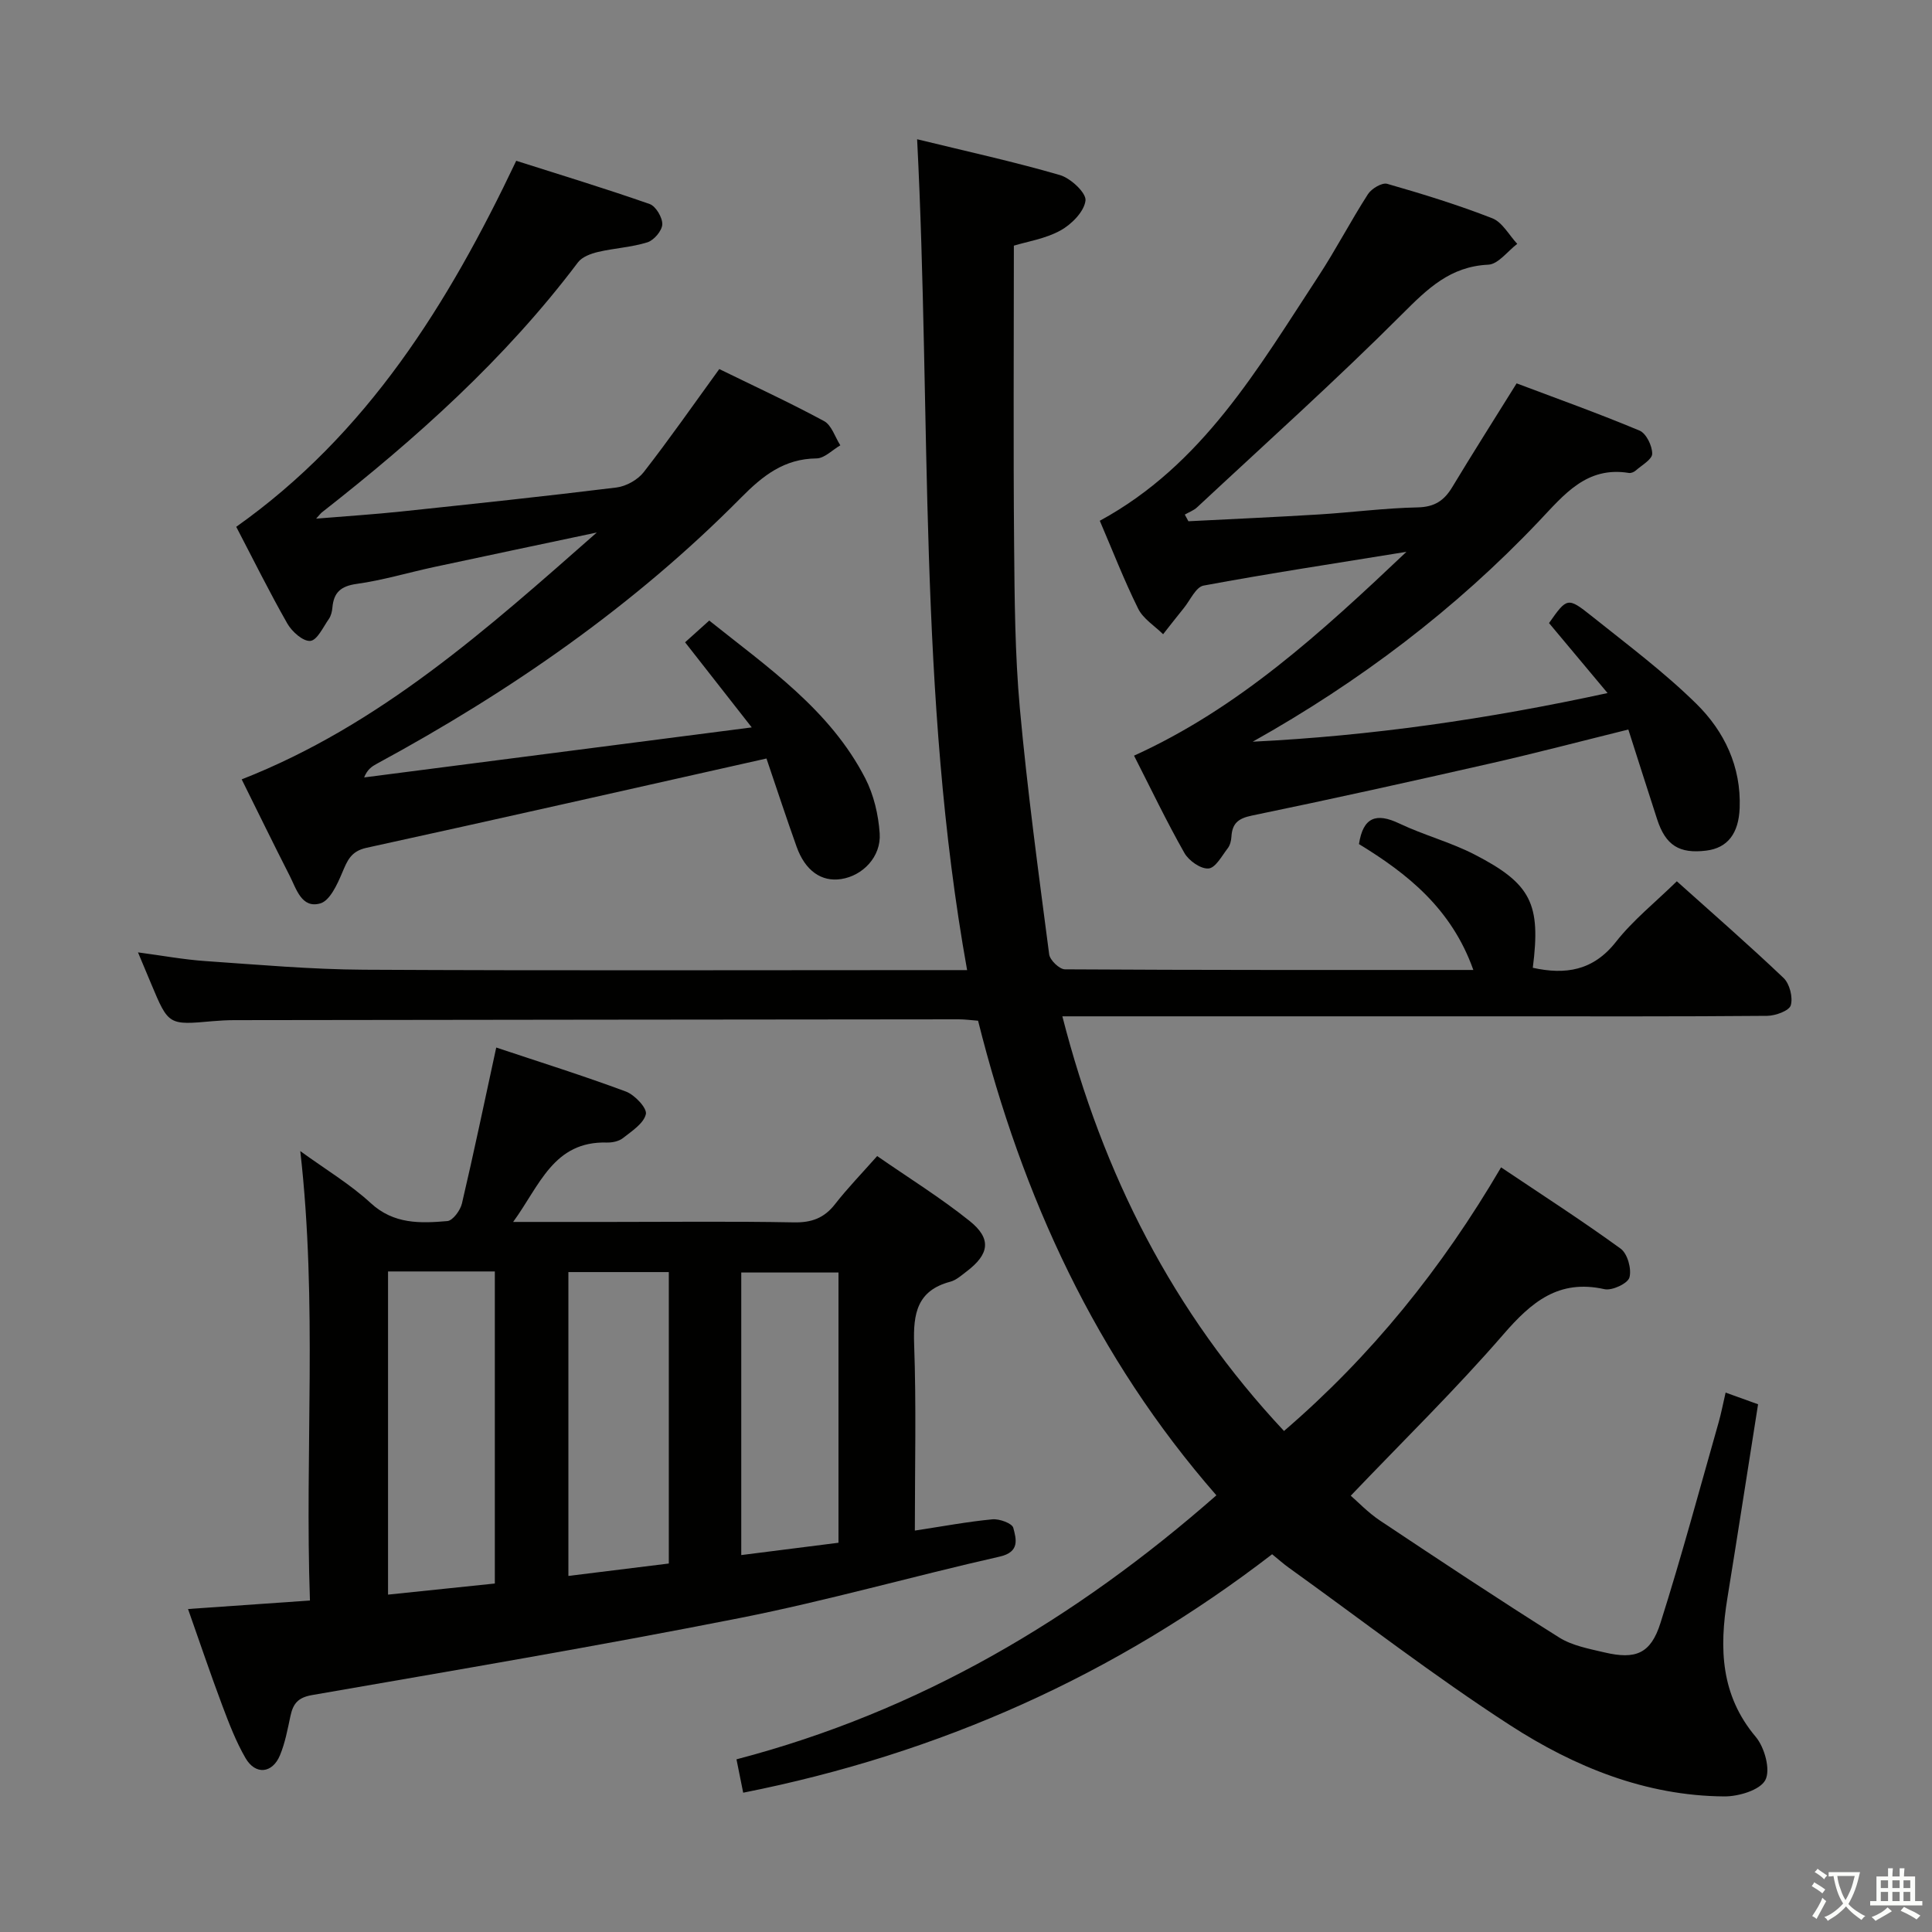 <svg enable-background="new 0 0 400 400" viewBox="0 0 400 400" xmlns="http://www.w3.org/2000/svg"><rect x="0" y="0" width="400" height="400" fill="#808080" stroke="none"/><path d="m377.9 391.2c-.2.3-.4.5-.6.8-.7-.6-1.4-1-2.2-1.5.2-.3.4-.5.5-.8.6.4 1.4.8 2.3 1.5zm-1.8 6.1c-.2-.2-.5-.4-.9-.6.4-.6.8-1.2 1.2-1.9s.7-1.3.9-1.9c.3.3.5.5.8.7-.7 1.3-1.4 2.6-2 3.7zm2.2-9c-.3.3-.5.5-.6.8-.6-.6-1.3-1.1-2-1.5.3-.3.5-.5.6-.7.6.5 1.3.9 2 1.4zm.3.2v-.9h2 4.5c-.3 1.3-.6 2.5-1 3.6s-.9 2.1-1.4 3c.4.5 1 1 1.6 1.4s1.2.8 1.9 1.1c-.3.2-.5.4-.8.8-.4-.3-1-.7-1.6-1.2s-1.2-1.1-1.6-1.6c-.5.6-1.1 1.1-1.7 1.6s-1.4.9-2.1 1.4c-.1-.3-.3-.5-.7-.8.6-.2 1.2-.5 1.9-1s1.4-1.1 2-1.8c-.5-.8-.9-1.6-1.2-2.5s-.6-2-.8-3.2c-.4.1-.7.1-1 .1zm2.5 2.7c.3 1 .7 1.7 1 2.2.3-.5.6-1.1 1-2s.6-1.9.9-3h-3.2-.4c.1.9.3 1.8.7 2.8z" fill="#fbfcfa"/><path d="m396.5 388.5v1.5 3.6h1.5v.9c-.4 0-1 0-1.7 0h-7.9c-.5 0-.9 0-1.2 0v-.9h1.3v-3.5c0-.7 0-1.2 0-1.6h2.4c0-.8 0-1.4 0-1.7h1c0 .3-.1.8-.1 1.7h1.5c0-.8 0-1.4 0-1.7h1c0 .3-.1.9-.1 1.7zm-8.2 9.2c-.2-.3-.5-.5-.8-.8.8-.3 1.4-.6 1.9-.9s1-.7 1.4-1.1c.3.3.6.5.9.8-1.6 1-2.8 1.6-3.4 2zm2.6-6.8v-1.6h-1.5v1.6zm0 2.7v-1.9h-1.5v1.9zm2.4-2.7v-1.6h-1.5v1.6zm0 2.7v-1.9h-1.5v1.9zm.2 2 .7-.8c.4.2.9.5 1.6.8s1.3.7 1.8 1c-.3.3-.5.5-.8.8-.4-.3-1.5-1-3.3-1.8zm2-4.7v-1.6h-1.4v1.6zm0 2.7v-1.9h-1.4v1.9z" fill="#fbfcfa"/><g fill="#010100"><path d="m305.04 200.82c-4.52-12.73-13.7-19.97-23.68-26.06.85-5.56 3.55-6.55 8.34-4.27 5.08 2.42 10.64 3.87 15.63 6.45 11.75 6.06 13.7 10.23 12.02 23.43 6.74 1.48 12.48.64 17.2-5.35 3.55-4.52 8.17-8.2 12.62-12.56 7.37 6.61 14.88 13.15 22.09 20.01 1.27 1.21 1.98 4.02 1.5 5.67-.33 1.13-3.16 2.16-4.88 2.18-18.33.16-36.66.1-54.99.1-28.16 0-56.32 0-84.49 0-1.94 0-3.89 0-6.45 0 8.4 32.72 22.84 61.23 45.89 85.85 18.05-15.52 32.66-33.61 44.94-54.58 8.42 5.65 16.76 11.02 24.77 16.84 1.41 1.03 2.29 4.21 1.81 5.95-.34 1.25-3.6 2.78-5.17 2.43-9.48-2.12-15.12 2.65-20.92 9.35-9.91 11.44-20.77 22.05-31.61 33.41 1.4 1.2 3.54 3.47 6.07 5.16 12.28 8.18 24.58 16.34 37.07 24.19 2.72 1.71 6.2 2.34 9.41 3.1 6.44 1.51 9.56.27 11.57-6.09 4.36-13.75 8.1-27.69 12.05-41.56.54-1.9.9-3.85 1.44-6.15 2.31.83 4.42 1.59 6.72 2.42-2.16 13.65-4.21 26.92-6.36 40.18-1.68 10.32-1.41 20.03 5.88 28.68 1.83 2.18 3.1 6.8 1.99 8.93-1.09 2.09-5.54 3.42-8.5 3.4-16.3-.12-31.03-6.12-44.35-14.74-15.75-10.19-30.63-21.71-45.88-32.66-1.07-.77-2.05-1.65-3.39-2.74-32.44 24.98-68.77 41.29-109.51 49.37-.45-2.22-.87-4.35-1.39-6.91 37.83-9.9 70.15-29.01 99.36-54.66-24.94-28.55-40.2-61.77-49.34-98.26-1.38-.1-2.67-.29-3.97-.29-49.99.04-99.98.1-149.97.17-1.5 0-3 .08-4.49.21-9.18.83-9.18.84-12.76-7.7-.83-1.98-1.66-3.95-2.74-6.54 4.99.66 9.45 1.49 13.95 1.8 10.94.75 21.9 1.73 32.85 1.79 39.33.21 78.65.08 117.98.08h6.88c-10.26-57.11-7.4-114.49-10.35-172.02 10.32 2.52 20.05 4.65 29.58 7.42 2.22.65 5.48 3.7 5.28 5.28-.28 2.29-2.89 4.93-5.19 6.19-3.11 1.72-6.86 2.29-9.64 3.14 0 20.97-.13 41.43.05 61.88.1 11.31.17 22.67 1.19 33.92 1.55 17.02 3.86 33.98 6.07 50.93.16 1.2 2.13 3.1 3.27 3.1 27.98.17 55.93.13 84.55.13z"/><path d="m189.41 316.89c5.92-.9 10.96-1.85 16.05-2.33 1.45-.14 4.08.82 4.33 1.76.61 2.31 1.41 5.01-2.82 5.96-17.95 4.06-35.69 9.13-53.73 12.7-29.45 5.82-59.07 10.83-88.65 15.97-2.93.51-3.91 1.81-4.45 4.31-.59 2.75-1.11 5.59-2.18 8.16-1.58 3.78-5.08 4.11-7.13.57-1.98-3.42-3.42-7.19-4.82-10.91-2.44-6.5-4.66-13.09-7.08-19.95 8.5-.59 16.57-1.15 25.24-1.76-1.09-30.89 1.6-61.48-2-93.05 5.23 3.8 10.32 6.84 14.59 10.77 4.78 4.4 10.27 4.2 15.86 3.72 1.13-.1 2.69-2.22 3.02-3.64 2.46-10.49 4.66-21.05 7.1-32.29 8.8 2.94 17.91 5.79 26.84 9.11 1.83.68 4.43 3.45 4.14 4.68-.45 1.94-2.92 3.52-4.76 4.97-.84.66-2.21.94-3.32.91-11.05-.31-13.88 8.87-19.4 16.44h20.13c12.67 0 25.33-.15 37.99.09 3.68.07 6.29-.89 8.54-3.79 2.55-3.27 5.45-6.26 8.71-9.94 6.5 4.51 13.11 8.61 19.14 13.44 4.6 3.68 4.09 6.89-.65 10.47-1.06.8-2.14 1.79-3.37 2.11-6.86 1.83-7.68 6.6-7.47 12.86.46 12.65.15 25.3.15 38.66zm-109.07-53.65v66.91c7.59-.79 14.8-1.54 22.11-2.3 0-21.76 0-43.1 0-64.61-7.49 0-14.6 0-22.11 0zm37.34 63.04c7.19-.89 13.88-1.72 20.79-2.57 0-20.27 0-40.26 0-60.34-7.08 0-13.8 0-20.79 0zm35.79-4.32c7.01-.89 13.66-1.73 20.13-2.55 0-19.05 0-37.58 0-55.95-6.96 0-13.52 0-20.13 0z"/><path d="m158.69 157.04c-28.12 6.31-55.44 12.51-82.81 18.49-3.26.71-3.98 2.68-5.06 5.22-1.01 2.39-2.53 5.72-4.5 6.29-3.87 1.11-4.95-2.98-6.34-5.71-3.37-6.61-6.62-13.28-9.94-19.97 28.66-11.23 50.94-31.24 73.52-51.11-11.24 2.38-22.48 4.74-33.71 7.15-5.34 1.15-10.61 2.74-16.01 3.49-3.3.46-4.75 1.79-5.02 4.91-.07.81-.29 1.71-.74 2.36-1.18 1.68-2.41 4.4-3.83 4.53-1.5.14-3.8-1.91-4.75-3.57-3.77-6.62-7.15-13.46-10.59-20.05 27.15-19.23 43.87-46.1 57.97-75.78 9.12 2.9 18.44 5.74 27.62 8.95 1.28.45 2.67 2.8 2.62 4.21-.05 1.32-1.72 3.29-3.08 3.72-3.29 1.03-6.84 1.2-10.21 1.99-1.5.35-3.31 1.02-4.17 2.16-15.06 19.99-33.5 36.48-53.09 51.82-.13.1-.22.25-1.12 1.24 6.43-.53 12.04-.89 17.63-1.48 14.86-1.57 29.73-3.14 44.56-4.97 2-.25 4.38-1.58 5.62-3.16 5.3-6.8 10.23-13.88 15.66-21.36 7.19 3.52 14.56 6.92 21.69 10.77 1.57.85 2.27 3.3 3.37 5.02-1.64.95-3.28 2.69-4.93 2.71-6.7.07-11.11 3.56-15.61 8.11-22.17 22.42-47.83 40.16-75.48 55.14-.97.53-1.9 1.13-2.57 2.8 26.32-3.4 52.64-6.8 80.25-10.36-5.02-6.4-9.26-11.83-13.8-17.62 1.47-1.32 3.04-2.74 5-4.5 12.11 9.69 24.99 18.46 32.31 32.67 1.76 3.43 2.72 7.54 2.98 11.41.32 4.83-3.52 8.76-7.98 9.44-4.09.63-7.46-1.73-9.23-6.72-2.12-5.93-4.08-11.91-6.23-18.24z"/><path d="m291.19 114.25c-14.91 2.42-28.51 4.48-42.01 6.99-1.59.3-2.75 3.01-4.07 4.64-1.46 1.79-2.87 3.62-4.3 5.43-1.76-1.74-4.12-3.18-5.16-5.28-2.94-5.93-5.34-12.14-7.95-18.21 21.27-11.56 32.73-31.52 45.21-50.54 3.65-5.56 6.71-11.49 10.31-17.08.74-1.15 2.91-2.45 3.99-2.14 7.33 2.1 14.65 4.36 21.75 7.13 2.09.82 3.47 3.48 5.17 5.3-2 1.51-3.94 4.22-6 4.31-7.88.37-12.56 4.96-17.79 10.19-13.75 13.76-28.26 26.77-42.5 40.05-.7.65-1.68 1-2.54 1.5.25.46.5.92.75 1.38 9.02-.46 18.04-.86 27.06-1.41 6.8-.42 13.58-1.32 20.38-1.46 3.49-.07 5.49-1.38 7.18-4.19 4.2-6.97 8.57-13.84 13.33-21.49 8.25 3.11 16.94 6.22 25.45 9.78 1.38.58 2.63 3.14 2.62 4.79 0 1.18-2.17 2.38-3.44 3.5-.34.3-.95.55-1.38.48-8.79-1.43-13.42 4.5-18.63 9.99-17.31 18.25-37.16 33.26-59.26 45.65 24.44-1.2 48.51-4.65 73.47-10.07-4.31-5.16-8.2-9.8-12.12-14.49 3.71-5.27 3.85-5.42 8.79-1.48 7.39 5.91 15.03 11.61 21.75 18.23 5.76 5.68 9.25 12.97 8.93 21.52-.2 5.29-2.49 8.29-6.91 8.84-5.6.69-8.42-1.08-10.18-6.49-1.95-5.98-3.84-11.98-5.96-18.58-9.82 2.43-19.06 4.86-28.37 6.98-16.5 3.75-33.02 7.42-49.59 10.84-2.88.59-4.06 1.67-4.22 4.4-.05.81-.28 1.74-.75 2.35-1.22 1.58-2.54 4.09-3.99 4.2-1.61.13-4.07-1.6-4.98-3.19-3.69-6.5-6.92-13.26-10.44-20.17 21.64-9.82 38.69-25.43 56.4-42.2z"/></g></svg>